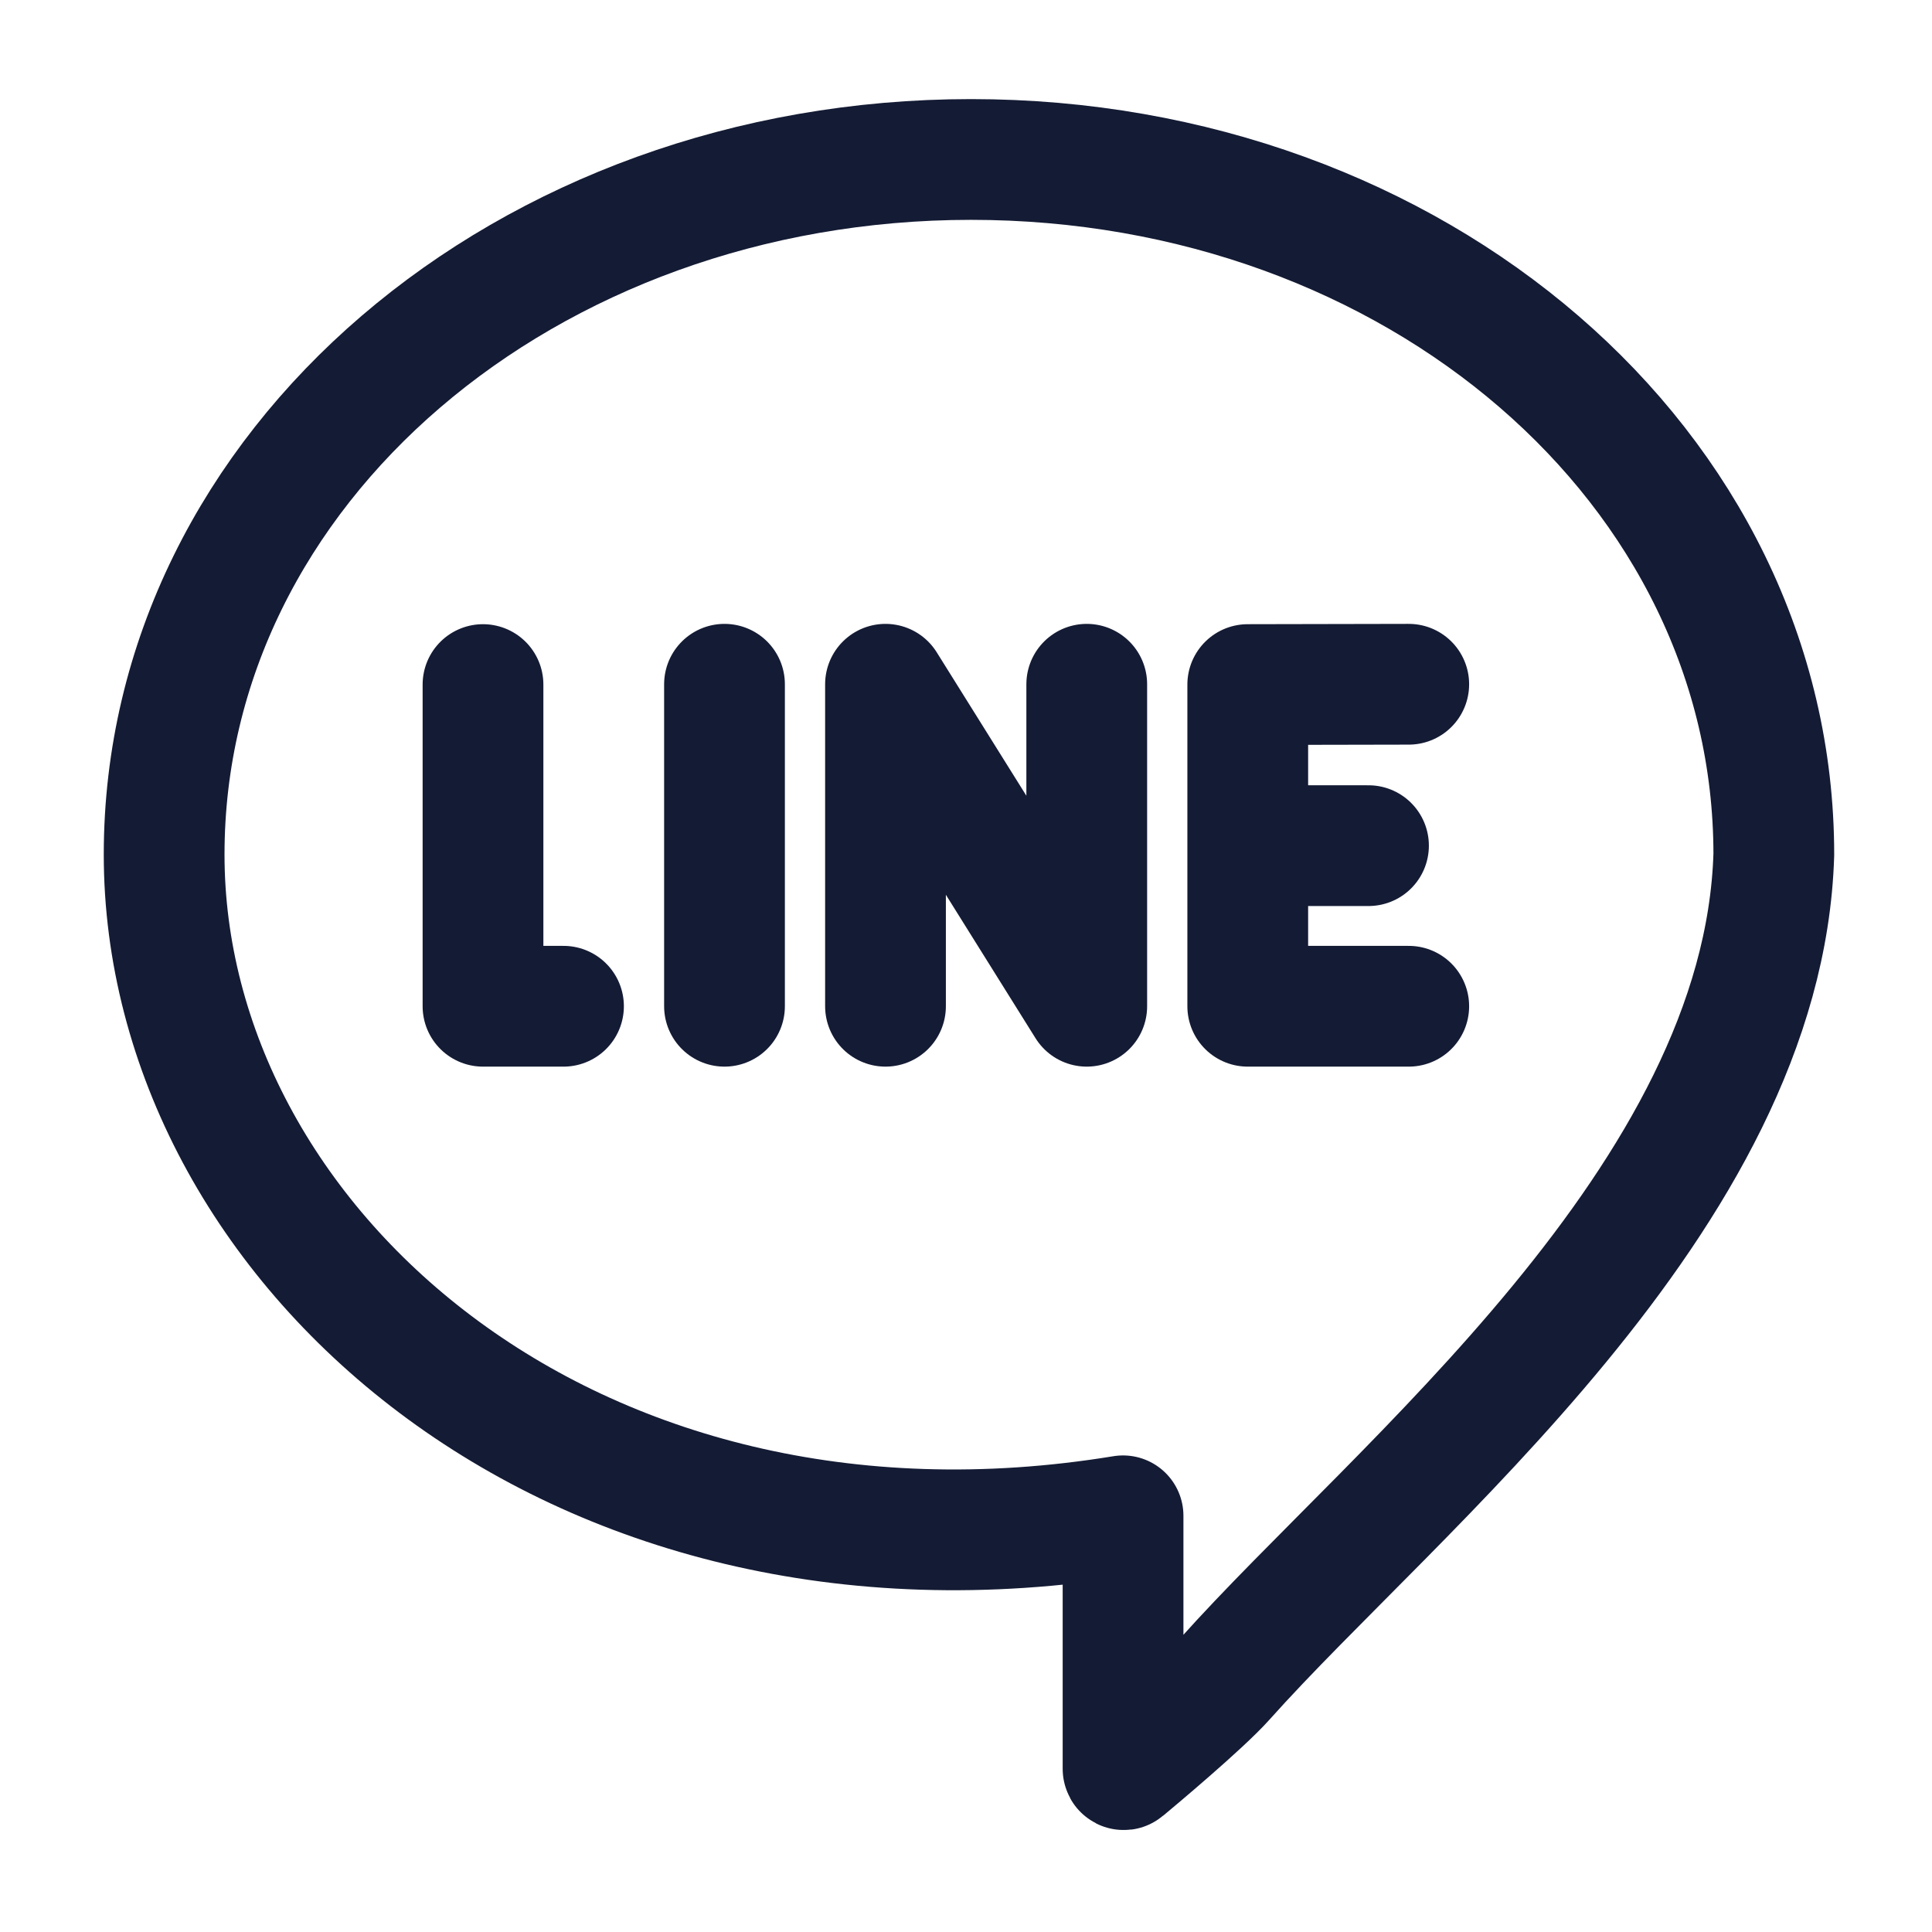 <svg width="24" height="24" viewBox="0 0 24 24" fill="none" xmlns="http://www.w3.org/2000/svg">
<path d="M6 8.504V12.5H7M9 8.5V12.5M11 12.5V8.5L13.5 12.5V8.5M17.5 8.5L15.5 8.504V10.505M15.5 10.505V12.5H17.5M15.5 10.505H17" stroke="#141B34" stroke-width="1.5" stroke-linecap="round" stroke-linejoin="round"/>
<path d="M2.039 10.615C2.039 15.427 7.059 19.958 13.951 18.83V21.973C13.951 21.982 13.96 21.987 13.967 21.981C14.092 21.877 14.934 21.173 15.212 20.861C17.338 18.479 21.905 14.885 22.035 10.615C22.035 5.802 17.585 1.981 12.063 1.981C6.541 1.981 2.039 5.802 2.039 10.615Z" stroke="#141B34" stroke-width="1.5" stroke-linecap="round" stroke-linejoin="round"/>
</svg>
